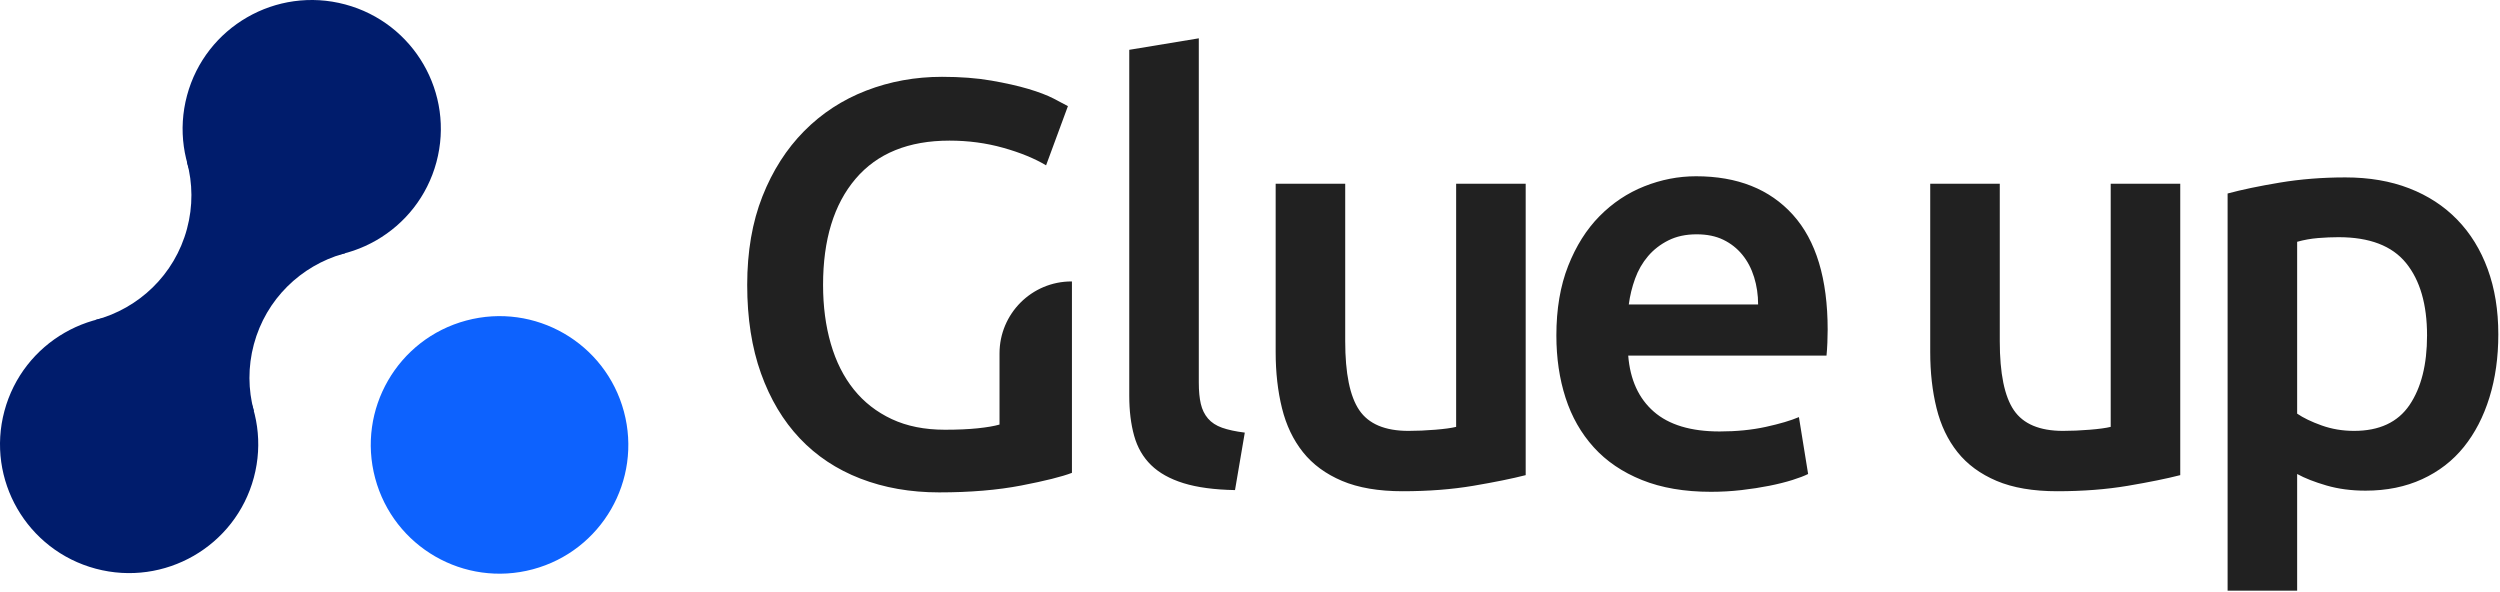 <?xml version="1.0" encoding="UTF-8"?>
<svg width="764px" height="181px" viewBox="0 0 764 181" version="1.1" xmlns="http://www.w3.org/2000/svg" xmlns:xlink="http://www.w3.org/1999/xlink">
    <title>glueup-logo</title>
    <g id="Def-Visual-Glueup" stroke="none" stroke-width="1" fill="none" fill-rule="evenodd">
        <g id="glueup-1" transform="translate(-578, -450)">
            <g id="glueup-logo" transform="translate(578, 450)">
                <path d="M287.01,150.473 C296.495,150.473 304.868,149.77 312.128,148.365 C319.388,146.96 324.541,145.671 327.585,144.5 L327.585,86.009 L327.444,86.009 C315.299,86.009 305.453,95.855 305.453,108 C305.453,108 305.453,108 305.453,108 C305.453,112.832 305.453,120.081 305.453,129.746 C303.814,130.214 301.589,130.595 298.779,130.888 C295.968,131.18 292.631,131.327 288.767,131.327 C282.56,131.327 277.145,130.244 272.519,128.077 C267.894,125.911 264.03,122.896 260.926,119.031 C257.823,115.167 255.481,110.512 253.9,105.067 C252.32,99.622 251.529,93.621 251.529,87.063 C251.529,73.246 254.837,62.443 261.453,54.656 C268.069,46.869 277.642,42.975 290.172,42.975 C295.91,42.975 301.384,43.707 306.595,45.171 C311.806,46.635 316.168,48.421 319.681,50.528 L326.356,32.436 C325.536,31.968 324.101,31.207 322.052,30.153 C320.003,29.099 317.397,28.104 314.236,27.167 C311.074,26.23 307.298,25.381 302.906,24.62 C298.515,23.859 293.509,23.478 287.888,23.478 C279.692,23.478 271.963,24.884 264.703,27.694 C257.443,30.504 251.119,34.632 245.733,40.077 C240.346,45.522 236.101,52.168 232.998,60.013 C229.895,67.859 228.344,76.876 228.344,87.063 C228.344,97.251 229.749,106.268 232.559,114.113 C235.369,121.959 239.322,128.575 244.415,133.962 C249.509,139.348 255.686,143.447 262.946,146.257 C270.206,149.067 278.228,150.473 287.01,150.473 Z M377.42,149.77 L380.407,132.205 C377.596,131.854 375.283,131.356 373.468,130.712 C371.653,130.068 370.219,129.131 369.165,127.902 C368.111,126.672 367.379,125.179 366.969,123.423 C366.56,121.666 366.355,119.5 366.355,116.924 L366.355,116.924 L366.355,11.71 L345.101,15.223 L345.101,120.964 C345.101,125.53 345.599,129.6 346.594,133.171 C347.589,136.743 349.317,139.729 351.776,142.129 C354.235,144.53 357.543,146.374 361.7,147.662 C365.857,148.95 371.097,149.653 377.42,149.77 L377.42,149.77 Z M428.661,150.121 C436.507,150.121 443.708,149.565 450.266,148.453 C456.823,147.34 462.151,146.257 466.25,145.203 L466.25,56.149 L444.996,56.149 L444.996,130.449 C443.591,130.8 441.454,131.093 438.585,131.327 C435.716,131.561 432.994,131.678 430.418,131.678 C423.274,131.678 418.268,129.57 415.4,125.355 C412.531,121.139 411.096,114.113 411.096,104.277 L411.096,56.149 L389.843,56.149 L389.843,107.614 C389.843,113.82 390.487,119.529 391.775,124.74 C393.063,129.951 395.2,134.43 398.186,138.177 C401.172,141.924 405.153,144.852 410.13,146.96 C415.107,149.067 421.284,150.121 428.661,150.121 Z M522.877,150.297 C526.039,150.297 529.142,150.121 532.186,149.77 C535.231,149.419 538.071,148.98 540.705,148.453 C543.34,147.926 545.682,147.34 547.731,146.696 C549.781,146.052 551.391,145.437 552.562,144.852 L552.562,144.852 L549.751,127.463 C547.292,128.516 543.926,129.512 539.652,130.449 C535.377,131.385 530.664,131.854 525.512,131.854 C516.729,131.854 510.025,129.834 505.4,125.794 C500.775,121.754 498.169,116.045 497.584,108.668 L497.584,108.668 L558.182,108.668 C558.3,107.497 558.387,106.18 558.446,104.716 C558.504,103.252 558.534,101.935 558.534,100.764 C558.534,85.19 554.992,73.48 547.907,65.634 C540.822,57.788 530.957,53.866 518.31,53.866 C512.924,53.866 507.654,54.89 502.502,56.94 C497.349,58.989 492.783,62.033 488.801,66.073 C484.82,70.113 481.629,75.178 479.228,81.267 C476.828,87.356 475.627,94.441 475.627,102.52 C475.627,109.429 476.564,115.782 478.438,121.578 C480.311,127.375 483.18,132.41 487.045,136.684 C490.909,140.958 495.827,144.296 501.799,146.696 C507.771,149.097 514.797,150.297 522.877,150.297 Z M537.28,93.035 L497.759,93.035 C498.111,90.342 498.755,87.707 499.691,85.131 C500.628,82.555 501.946,80.272 503.643,78.281 C505.341,76.29 507.42,74.68 509.879,73.45 C512.338,72.221 515.207,71.606 518.486,71.606 C521.647,71.606 524.37,72.162 526.653,73.275 C528.937,74.387 530.869,75.91 532.45,77.842 C534.031,79.774 535.231,82.057 536.051,84.692 C536.87,87.327 537.28,90.108 537.28,93.035 L537.28,93.035 Z M628.695,150.121 C636.541,150.121 643.743,149.565 650.3,148.453 C656.858,147.34 662.186,146.257 666.284,145.203 L666.284,145.203 L666.284,56.149 L645.031,56.149 L645.031,130.449 C643.626,130.8 641.489,131.093 638.62,131.327 C635.751,131.561 633.028,131.678 630.452,131.678 C623.309,131.678 618.303,129.57 615.434,125.355 C612.565,121.139 611.131,114.113 611.131,104.277 L611.131,104.277 L611.131,56.149 L589.877,56.149 L589.877,107.614 C589.877,113.82 590.521,119.529 591.809,124.74 C593.097,129.951 595.234,134.43 598.22,138.177 C601.206,141.924 605.188,144.852 610.165,146.96 C615.141,149.067 621.318,150.121 628.695,150.121 Z M702.009,180.508 L702.009,144.852 C704.351,146.14 707.337,147.311 710.967,148.365 C714.597,149.419 718.579,149.946 722.911,149.946 C729.352,149.946 735.119,148.775 740.213,146.433 C745.307,144.091 749.552,140.812 752.947,136.596 C756.343,132.381 758.949,127.345 760.764,121.49 C762.579,115.635 763.486,109.195 763.486,102.169 C763.486,94.792 762.403,88.146 760.237,82.233 C758.071,76.319 754.967,71.284 750.927,67.127 C746.888,62.97 741.999,59.779 736.261,57.554 C730.523,55.329 724.024,54.217 716.764,54.217 C709.738,54.217 703.063,54.744 696.74,55.798 C690.416,56.852 685.088,57.964 680.756,59.135 L680.756,59.135 L680.756,180.508 L702.009,180.508 Z M719.399,131.678 C715.886,131.678 712.577,131.122 709.474,130.009 C706.371,128.897 703.883,127.697 702.009,126.409 L702.009,126.409 L702.009,73.89 C704.117,73.304 706.254,72.924 708.42,72.748 C710.587,72.572 712.665,72.484 714.656,72.484 C724.141,72.484 731.021,75.119 735.295,80.389 C739.569,85.658 741.706,93.035 741.706,102.52 C741.706,111.42 739.92,118.504 736.349,123.774 C732.777,129.043 727.127,131.678 719.399,131.678 Z" id="Glueup" fill="#212121" fill-rule="nonzero"></path>
                <g id="Group-27">
                    <path d="M190.669,125.78 C196.294,146.771 183.837,168.347 162.846,173.972 C141.855,179.596 120.279,167.139 114.654,146.148 C109.03,125.157 121.487,103.581 142.478,97.957 C163.469,92.332 185.045,104.789 190.669,125.78 Z" id="Path" fill="#0D62FE"></path>
                    <g id="Group-25" fill="#001C6C">
                        <path d="M77.57,145.964 C71.931,166.958 50.298,179.417 29.251,173.791 C8.205,168.166 -4.285,146.587 1.354,125.592 C6.993,104.598 28.627,92.139 49.673,97.765 C70.72,103.39 83.21,124.969 77.57,145.964 Z" id="Path"></path>
                        <path d="M105.454,77.39 L104.883,77.548 C91.994,81.223 81.305,91.362 77.583,105.218 C75.725,112.134 75.835,119.114 77.57,125.566 C71.088,127.31 64.073,127.424 57.122,125.567 C43.026,121.799 32.769,110.876 29.225,97.765 C42.39,94.242 53.363,84.002 57.145,69.924 C59.007,62.991 58.892,55.993 57.144,49.527 C63.613,47.796 70.61,47.687 77.544,49.54 C91.516,53.274 101.716,64.04 105.346,76.997 L105.454,77.39 Z" id="Path"></path>
                        <path d="M133.373,49.55 C127.734,70.544 106.101,83.003 85.054,77.377 C64.008,71.752 51.518,50.173 57.157,29.178 C62.797,8.184 84.43,-4.275 105.476,1.351 C126.523,6.976 139.013,28.556 133.373,49.55 Z" id="Path"></path>
                    </g>
                </g>
            </g>
        </g>
    </g>
</svg>